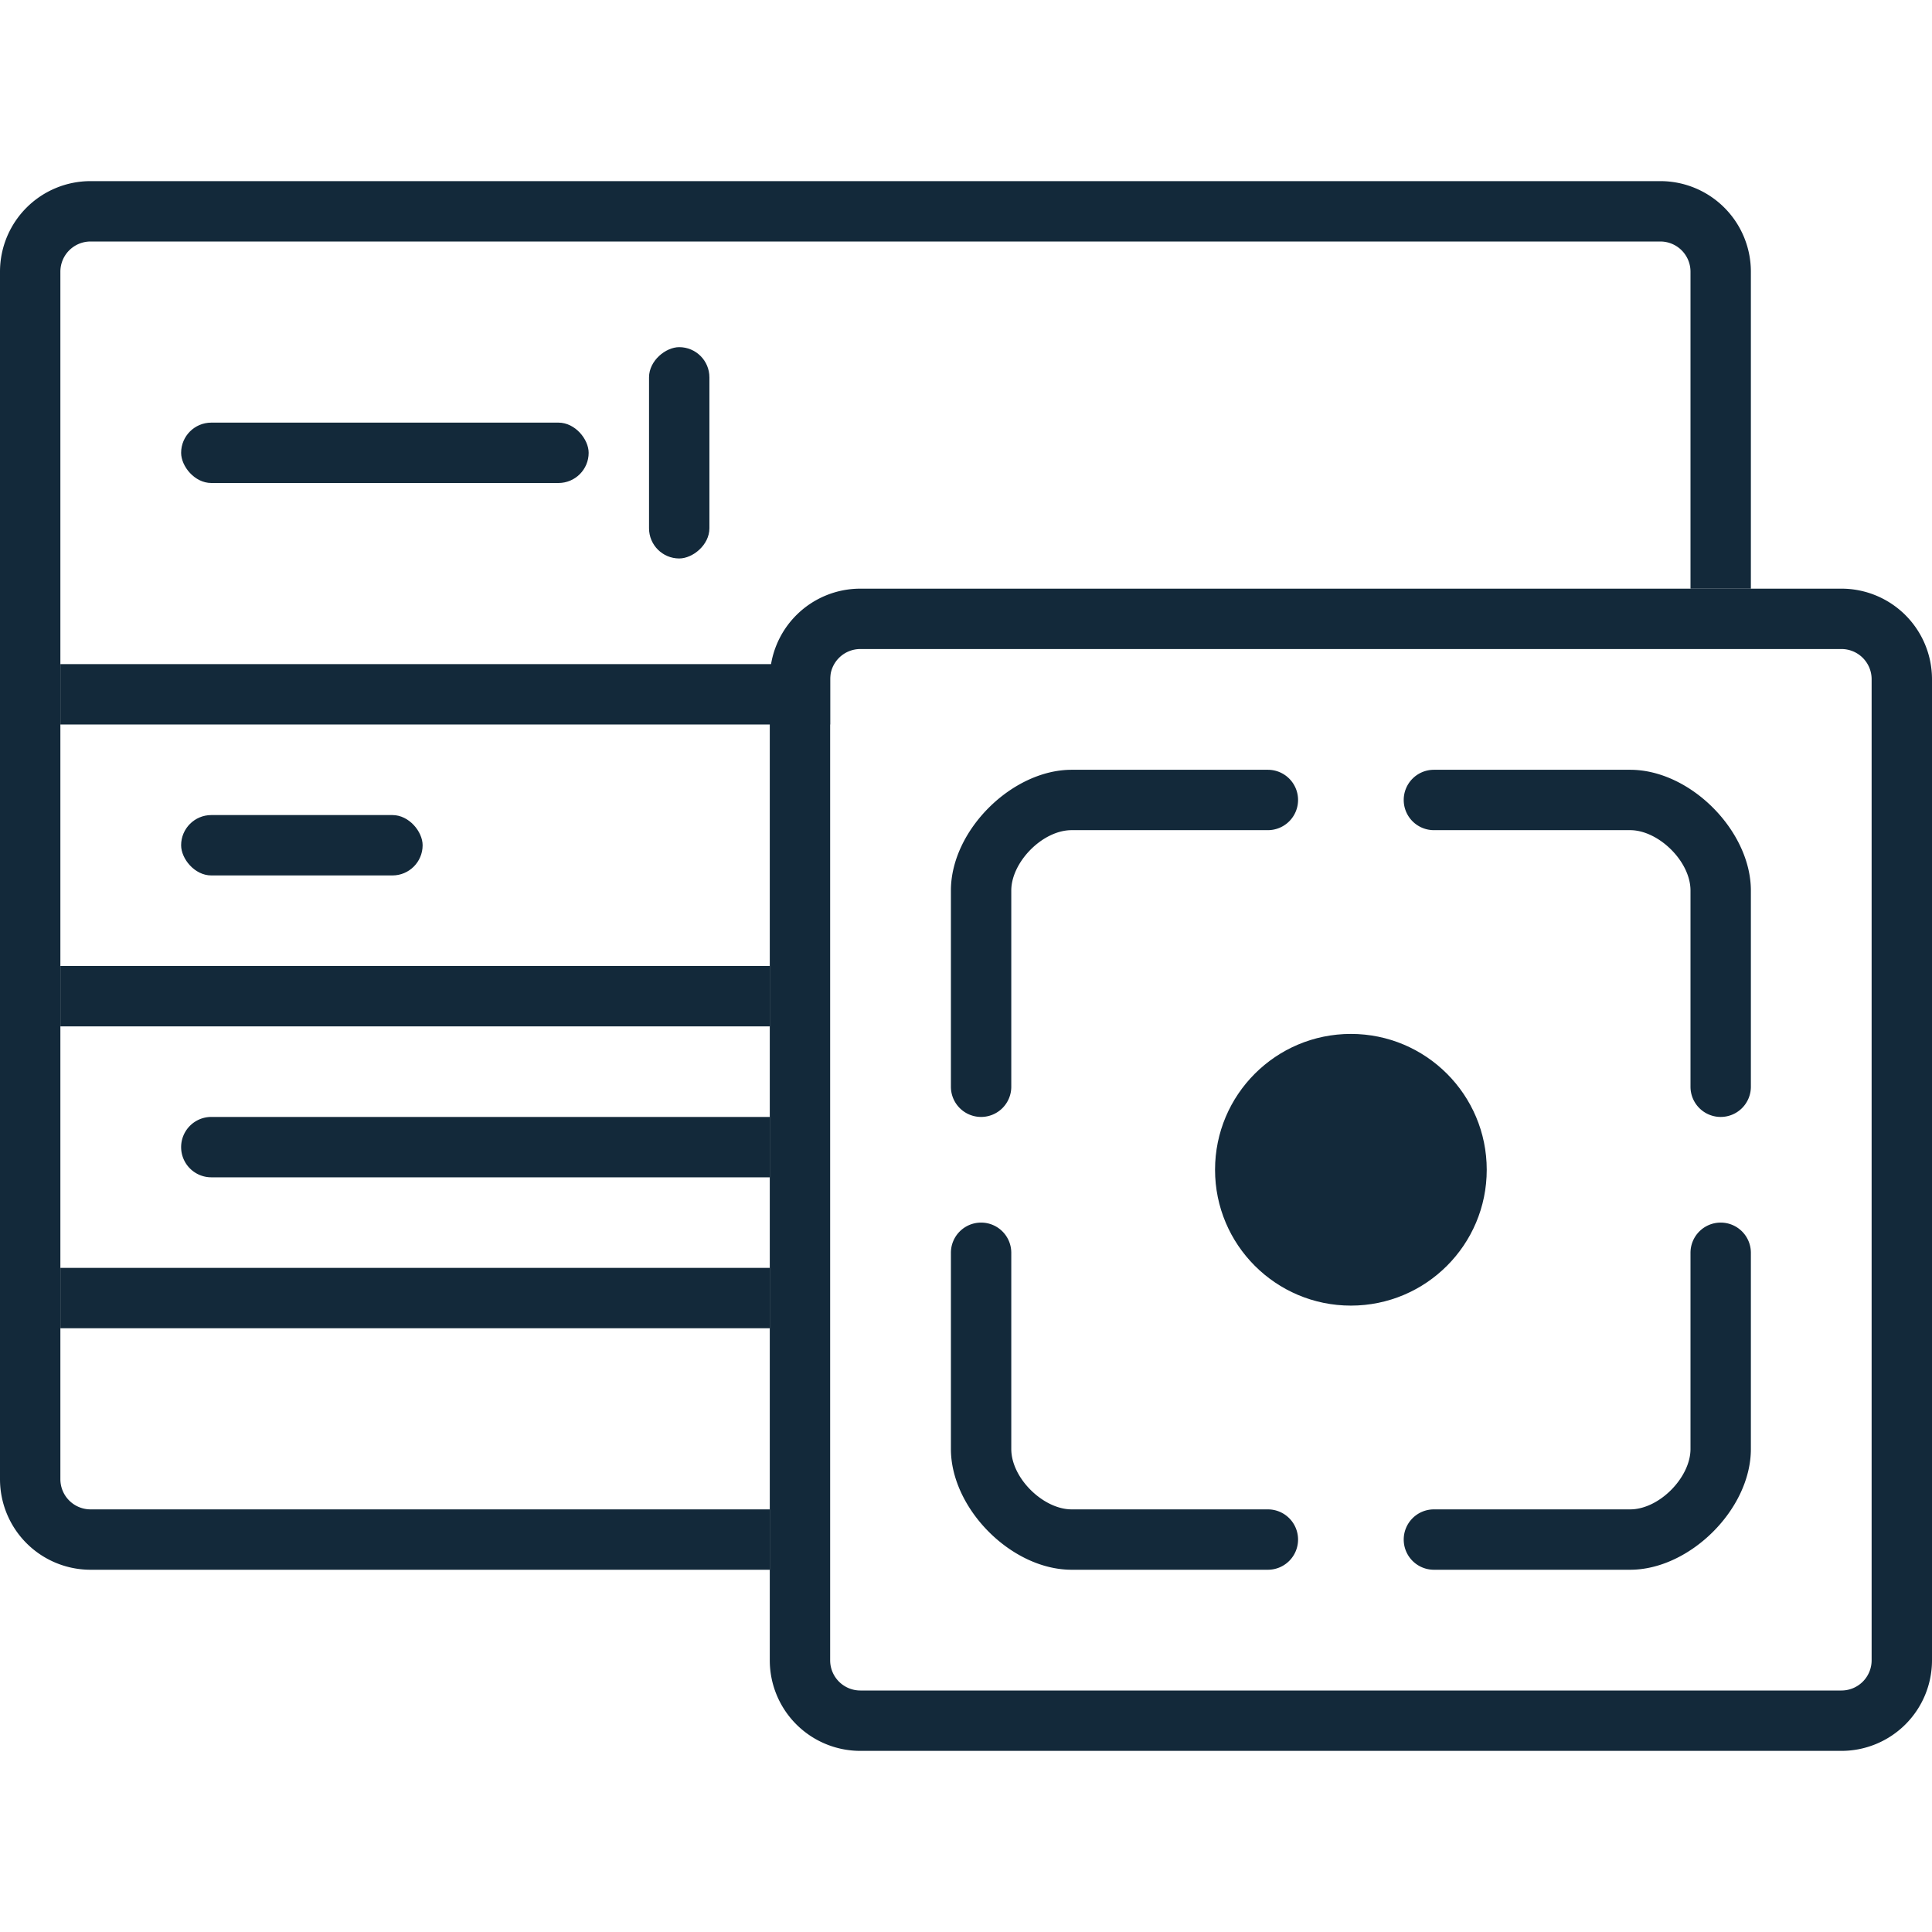 <svg id="Icon" xmlns="http://www.w3.org/2000/svg" viewBox="0 0 512 512"><defs><style>.cls-1{fill:#13293a;}</style></defs><title>icon</title><circle class="cls-1" cx="358" cy="310" r="36"/><path class="cls-1" d="M268,236c0-7.5,8.25-16,16-16h52a8,8,0,0,0,8-8h0a8,8,0,0,0-8-8H284c-15.75,0-32,16-32,32v52a8,8,0,0,0,8,8h0a8,8,0,0,0,8-8V236Z"/><path class="cls-1" d="M432,220c7.5,0,16,8.25,16,16v52a8,8,0,0,0,8,8h0a8,8,0,0,0,8-8V236c0-15.75-16-32-32-32H380a8,8,0,0,0-8,8h0a8,8,0,0,0,8,8h52Z"/><path class="cls-1" d="M448,384c0,7.5-8.25,16-16,16H380a8,8,0,0,0-8,8h0a8,8,0,0,0,8,8h52c15.75,0,32-16,32-32V332a8,8,0,0,0-8-8h0a8,8,0,0,0-8,8v52Z"/><path class="cls-1" d="M284,400c-7.5,0-16-8.25-16-16V332a8,8,0,0,0-8-8h0a8,8,0,0,0-8,8v52c0,15.75,16,32,32,32h52a8,8,0,0,0,8-8h0a8,8,0,0,0-8-8H284Z"/><path class="cls-1" d="M488,156H228a24,24,0,0,0-24,24V440a24,24,0,0,0,24,24H488a24,24,0,0,0,24-24V180A24,24,0,0,0,488,156Zm8,284a8,8,0,0,1-8,8H228a8,8,0,0,1-8-8V180a8,8,0,0,1,8-8H488a8,8,0,0,1,8,8V440Z"/><path class="cls-1" d="M464,72a24,24,0,0,0-24-24H24A24,24,0,0,0,0,72V392a24,24,0,0,0,24,24H204V400H24a8,8,0,0,1-8-8V72a8,8,0,0,1,8-8H440a8,8,0,0,1,8,8v84h16V72Z"/><rect class="cls-1" x="16" y="176" width="204" height="16"/><rect class="cls-1" x="16" y="256" width="188" height="16"/><rect class="cls-1" x="16" y="336" width="188" height="16"/><rect class="cls-1" x="48" y="112" width="108" height="16" rx="8" ry="8"/><rect class="cls-1" x="152" y="112" width="56" height="16" rx="8" ry="8" transform="translate(300 -60) rotate(90)"/><rect class="cls-1" x="48" y="216" width="64" height="16" rx="8" ry="8"/><path class="cls-1" d="M204,312H56a8,8,0,0,1-8-8h0a8,8,0,0,1,8-8H204v16Z"/></svg>